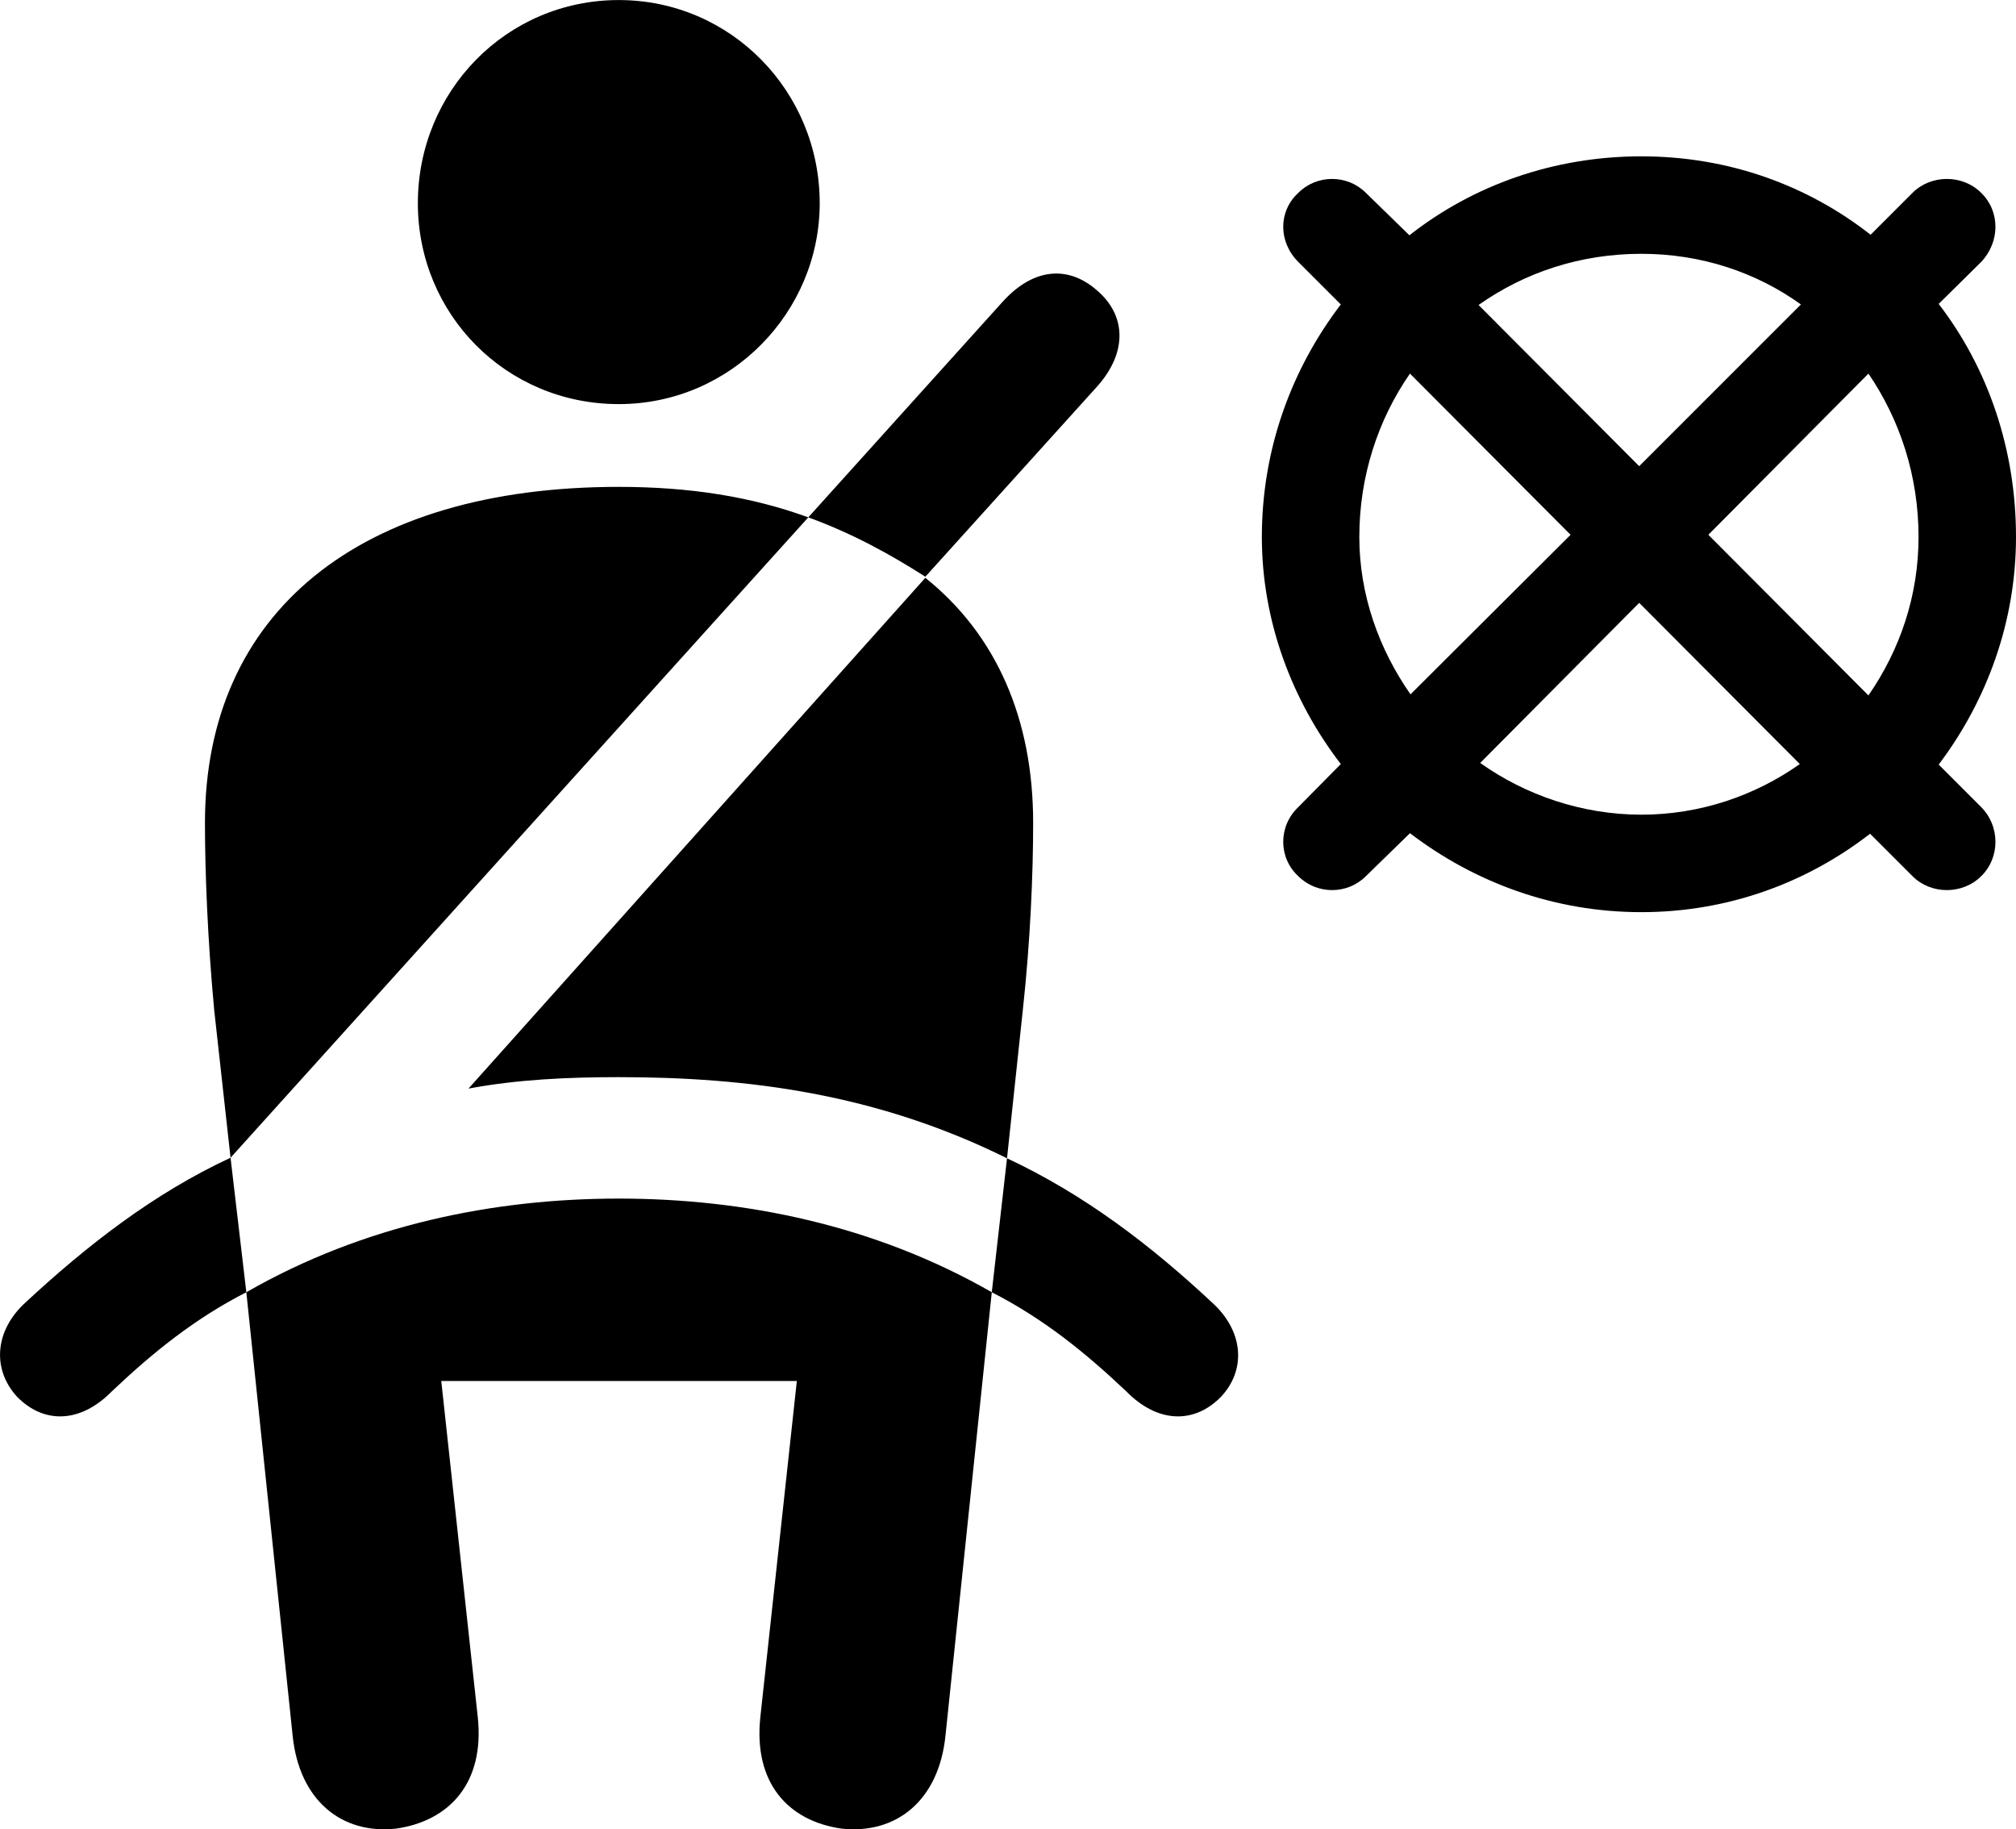 <svg viewBox="0 0 37.024 33.59" xmlns="http://www.w3.org/2000/svg"><path d="M11.364 7.421C13.424 7.421 15.054 5.731 15.054 3.731C15.054 1.681 13.424 0.001 11.364 0.001C9.294 0.001 7.674 1.681 7.674 3.731C7.674 5.771 9.294 7.421 11.364 7.421ZM23.844 14.821C23.474 15.171 23.474 15.751 23.844 16.091C24.184 16.431 24.744 16.431 25.084 16.091L25.894 15.301C27.074 16.201 28.534 16.751 30.144 16.751C31.734 16.751 33.184 16.211 34.344 15.311L35.124 16.091C35.464 16.431 36.044 16.431 36.384 16.091C36.734 15.751 36.734 15.171 36.384 14.821L35.604 14.041C36.494 12.861 37.024 11.411 37.024 9.861C37.024 8.241 36.504 6.751 35.604 5.581L36.384 4.811C36.734 4.441 36.734 3.881 36.384 3.541C36.044 3.201 35.464 3.201 35.124 3.541L34.354 4.311C33.194 3.401 31.744 2.871 30.144 2.871C28.534 2.871 27.054 3.401 25.884 4.321L25.084 3.541C24.744 3.201 24.184 3.201 23.844 3.541C23.474 3.881 23.474 4.441 23.844 4.811L24.624 5.591C23.724 6.771 23.174 8.241 23.174 9.861C23.174 11.401 23.724 12.861 24.624 14.031ZM30.144 4.661C31.244 4.661 32.254 5.001 33.074 5.591L30.104 8.561L27.154 5.601C28.004 5.001 29.024 4.661 30.144 4.661ZM16.994 10.591L20.164 7.081C20.714 6.451 20.674 5.781 20.144 5.331C19.644 4.891 19.004 4.891 18.414 5.541L14.844 9.501C15.644 9.791 16.354 10.181 16.994 10.591ZM35.234 9.861C35.234 10.941 34.894 11.931 34.314 12.771L31.374 9.821L34.314 6.861C34.894 7.711 35.234 8.741 35.234 9.861ZM24.964 9.861C24.964 8.751 25.304 7.711 25.894 6.861L28.844 9.821L25.904 12.751C25.324 11.921 24.964 10.921 24.964 9.861ZM4.234 21.261L14.844 9.501C13.804 9.121 12.664 8.941 11.364 8.941C6.594 8.941 3.764 11.251 3.764 15.111C3.764 16.021 3.814 17.271 3.934 18.551ZM18.494 21.271L18.784 18.551C18.924 17.271 18.974 16.021 18.974 15.111C18.974 13.211 18.304 11.661 16.994 10.611L8.604 19.991C9.514 19.821 10.444 19.781 11.364 19.781C13.724 19.781 16.094 20.081 18.494 21.271ZM30.144 14.961C29.054 14.961 28.014 14.601 27.184 14.011L30.104 11.071L33.054 14.031C32.234 14.611 31.224 14.961 30.144 14.961ZM0.314 25.651C0.804 26.151 1.474 26.141 2.054 25.551C2.814 24.831 3.584 24.211 4.524 23.731L4.234 21.261C2.834 21.911 1.604 22.861 0.434 23.951C-0.106 24.471 -0.136 25.161 0.314 25.651ZM22.424 25.651C22.874 25.171 22.844 24.491 22.314 23.971C21.134 22.861 19.904 21.931 18.494 21.271L18.214 23.731C19.154 24.211 19.924 24.831 20.684 25.551C21.264 26.141 21.934 26.151 22.424 25.651ZM7.274 33.581C8.254 33.441 8.904 32.741 8.774 31.531L8.104 25.361H14.634L13.964 31.531C13.834 32.741 14.474 33.441 15.454 33.581C16.464 33.691 17.244 33.061 17.364 31.871L18.214 23.731C16.054 22.491 13.654 22.011 11.364 22.011C9.074 22.011 6.684 22.491 4.524 23.731L5.374 31.871C5.494 33.061 6.274 33.691 7.274 33.581Z" /></svg>